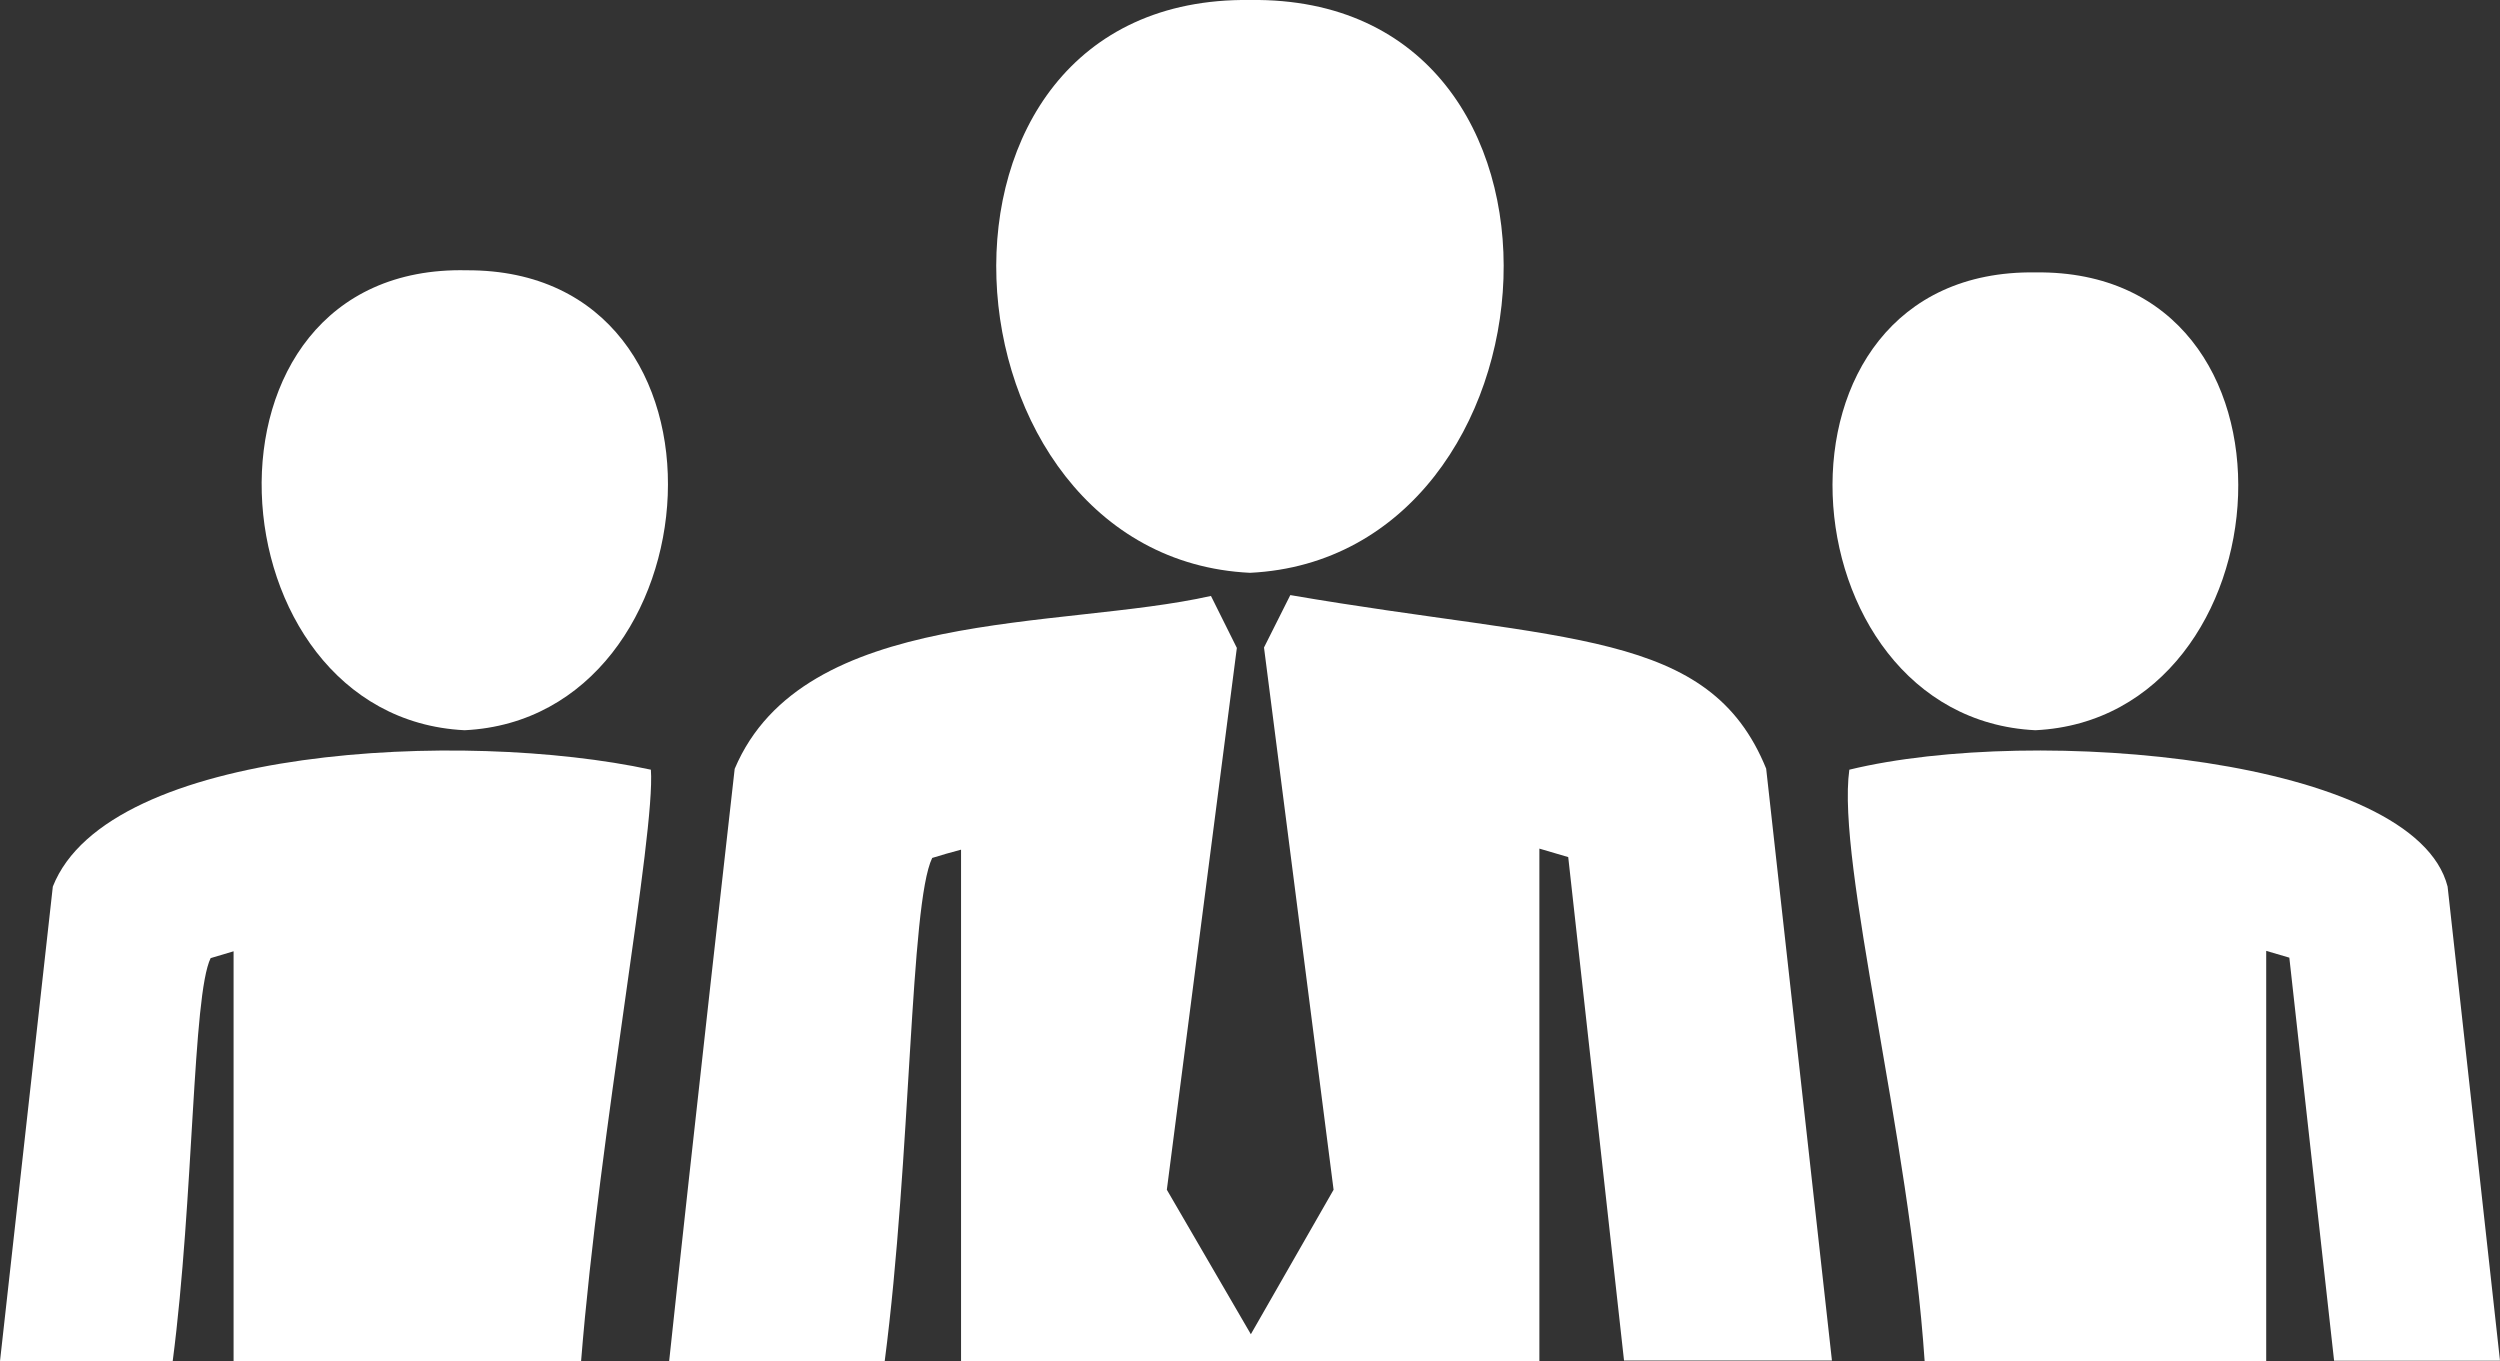 <svg xmlns="http://www.w3.org/2000/svg" viewBox="0 0 117.84 64.17"><rect x="0" y="0" width="117.84" height="64.17" fill="#333333" stroke="none"/><defs><style>.cls-1{fill:#fff;}</style></defs><g id="Capa_2" data-name="Capa 2"><g id="Capa_1-2" data-name="Capa 1"><g id="Grupo_251" data-name="Grupo 251"><path id="Trazado_360" data-name="Trazado 360" class="cls-1" d="M22,12.74c-13.56-.31-12.17,21.09-.1,21.68C33.86,33.84,35.44,12.69,22,12.74Z"/><path id="Trazado_361" data-name="Trazado 361" class="cls-1" d="M95.94,34.42c12-.58,13.48-21.75,0-21.58C82.46,12.65,83.94,33.84,95.94,34.42Z"/><path id="Trazado_362" data-name="Trazado 362" class="cls-1" d="M27.39,64.16c.87-10.87,3.51-24.85,3.29-27.88C21.87,34.37,5.1,35.17,2.49,41.79L0,64.16H8.14c1-7.67.93-17.25,1.79-19,.34-.09.69-.21,1.08-.32V64.16Z"/><path id="Trazado_363" data-name="Trazado 363" class="cls-1" d="M115.37,41.79c-1.54-6.06-19.38-7.65-28.2-5.51-.61,4.4,2.83,17.2,3.55,27.88h16.1V44.82l1.09.32,2.11,19h7.82C116.94,56,115.37,41.79,115.37,41.79Z"/><path id="Trazado_364" data-name="Trazado 364" class="cls-1" d="M58.92,0c-16.87-.22-15,26.28,0,27C73.92,26.27,75.78-.23,58.92,0Z"/><path id="Trazado_365" data-name="Trazado 365" class="cls-1" d="M83.25,36.23c-2.68-6.59-9.41-5.94-22.43-8.18l-1.24,2.47h0l3.28,25.56-3.9,6.81L55,56.08,58.3,30.54h0l-1.22-2.45c-7.11,1.6-19.22.5-22.45,8.15,0,0-2,17.68-3.09,27.93H41.7c1.25-9.61,1.19-21.56,2.24-23.73.41-.13.87-.26,1.36-.39V64.17H72.56V40l1.36.4,2.63,23.73h9.8Z"/></g></g></g></svg>